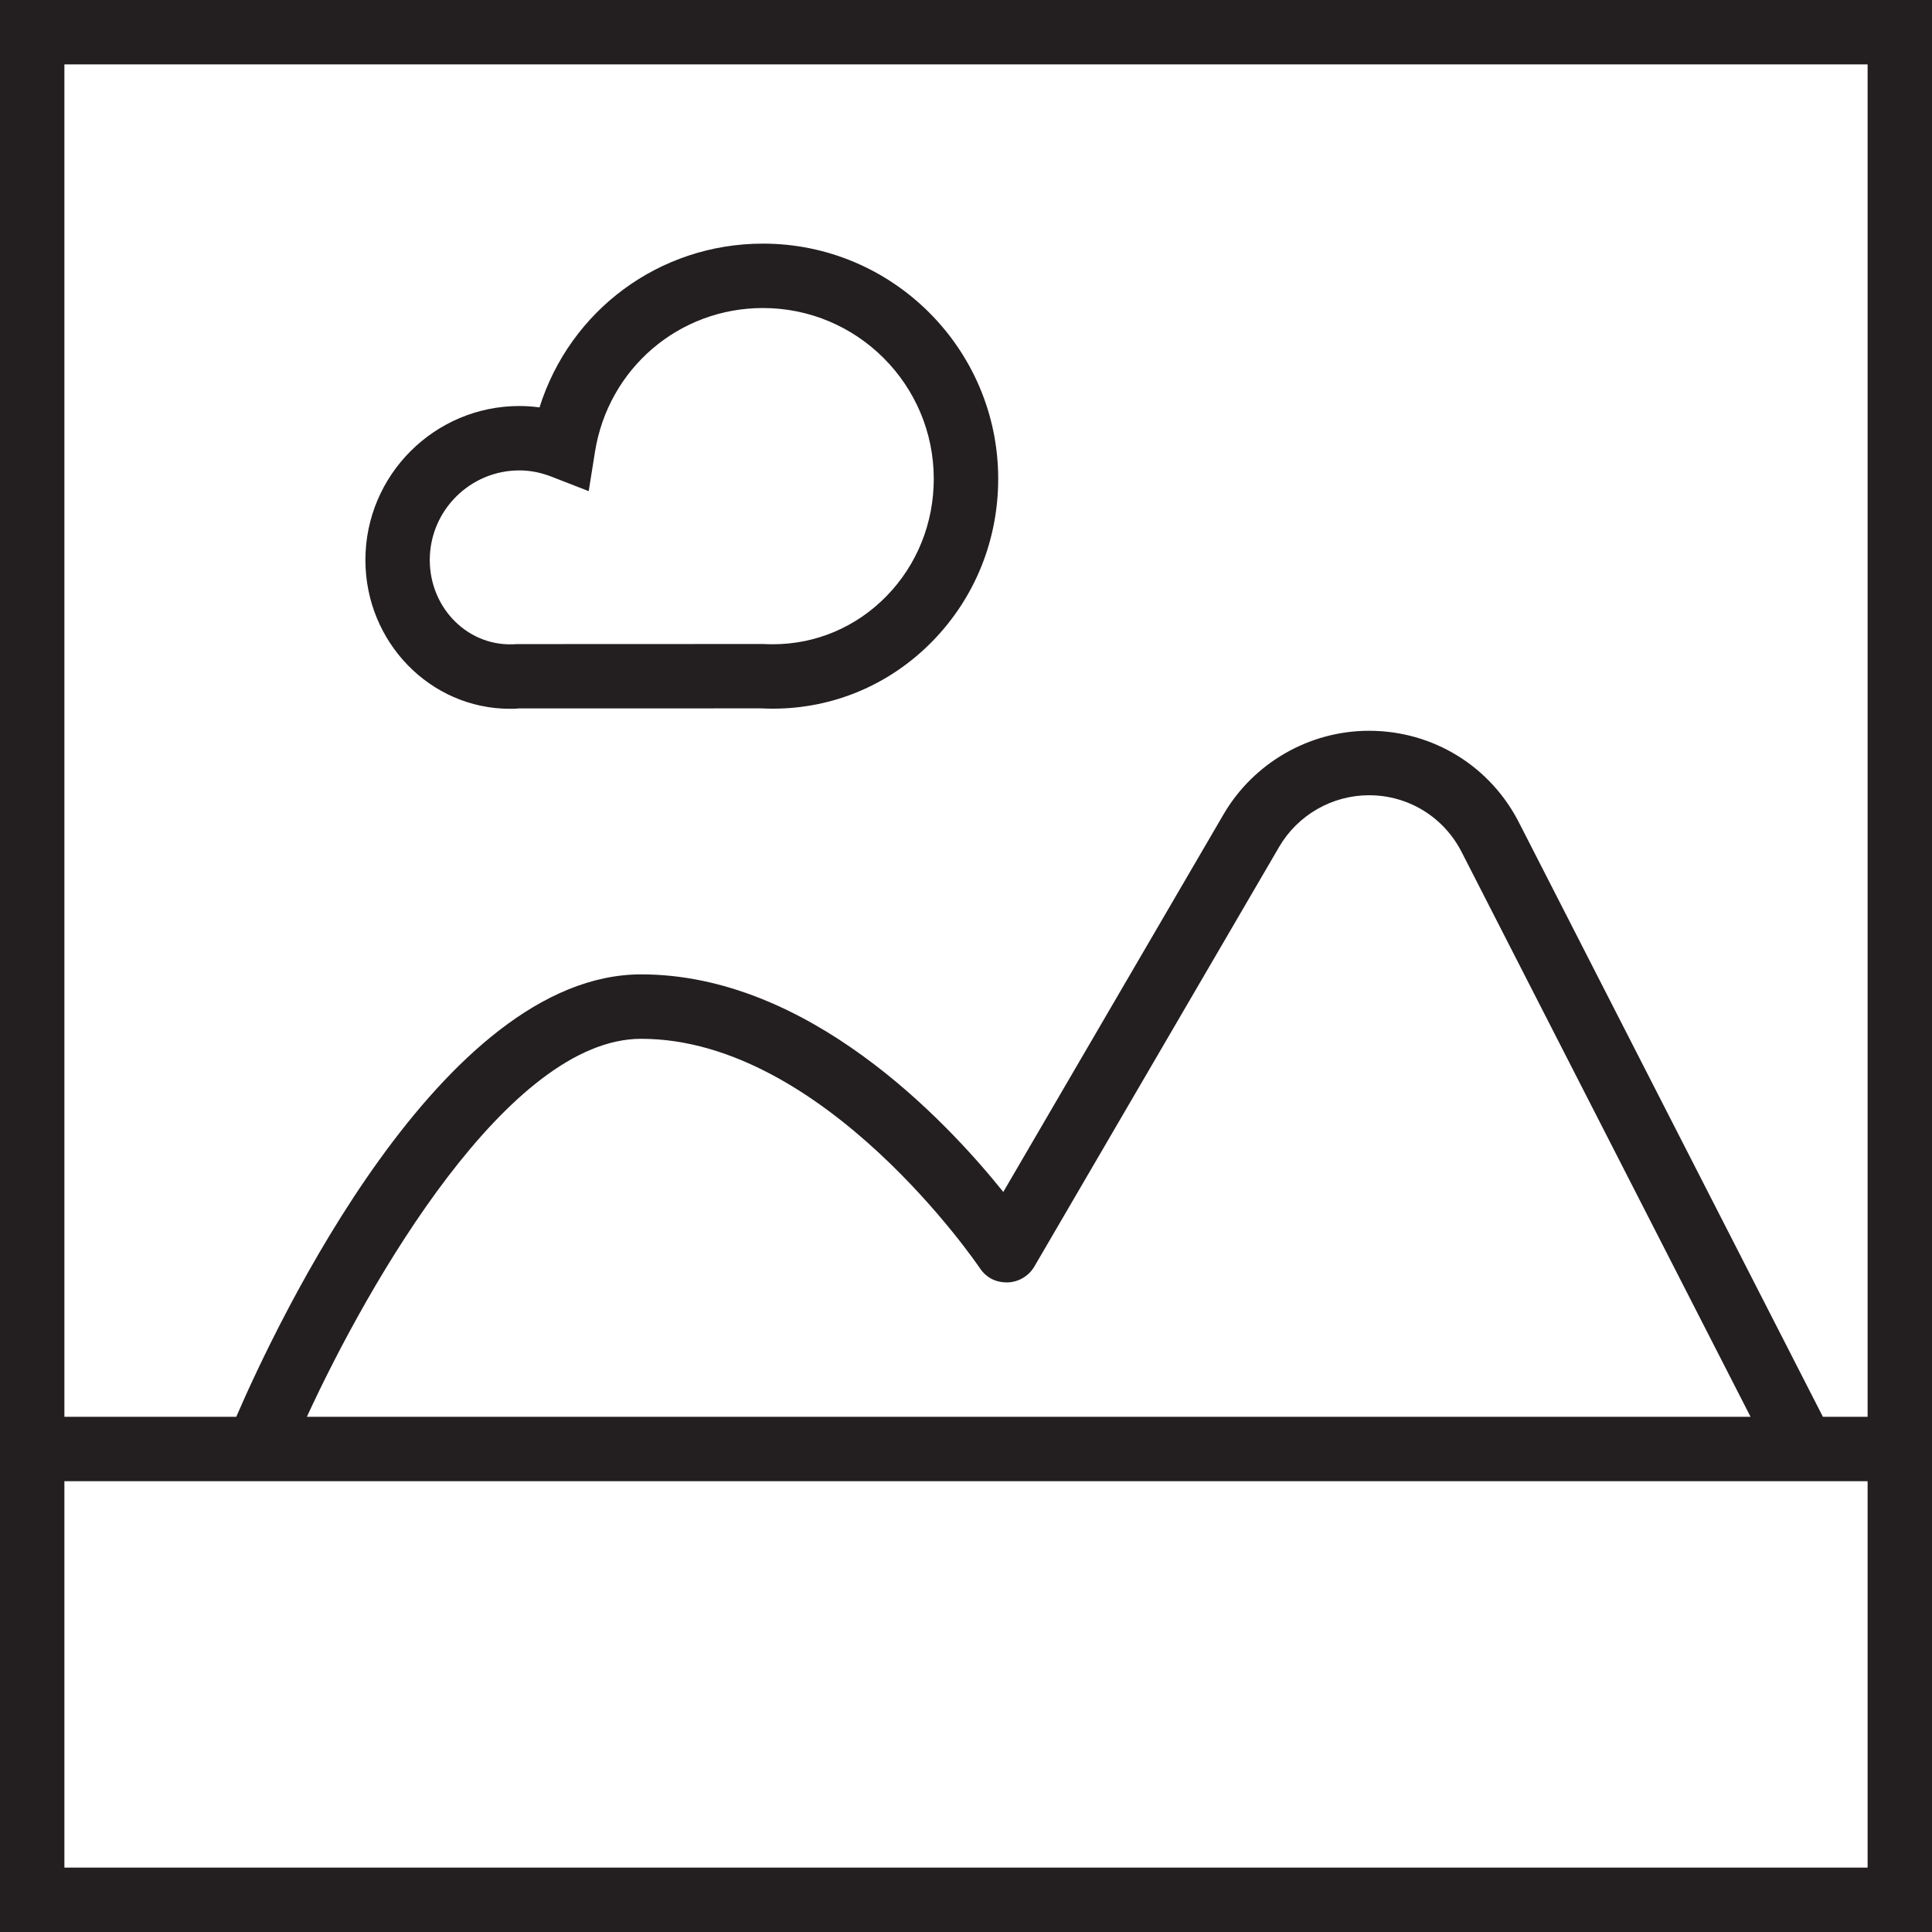 <?xml version="1.0" encoding="UTF-8" standalone="no"?>
<svg width="60px" height="60px" viewBox="0 0 60 60" version="1.1" xmlns="http://www.w3.org/2000/svg" xmlns:xlink="http://www.w3.org/1999/xlink" xmlns:sketch="http://www.bohemiancoding.com/sketch/ns">
    <!-- Generator: Sketch 3.1.1 (8761) - http://www.bohemiancoding.com/sketch -->
    <title>photo-1</title>
    <desc>Created with Sketch.</desc>
    <defs></defs>
    <g id="Page-1" stroke="none" stroke-width="1" fill="none" fill-rule="evenodd" sketch:type="MSPage">
        <g id="Book__Dashboard-2" sketch:type="MSArtboardGroup" transform="translate(-920, -394)" fill="#231F20">
            <g id="photo-1" sketch:type="MSLayerGroup" transform="translate(920, 394)">
                <g id="Group" sketch:type="MSShapeGroup">
                    <path d="M0,60 L60,60 L60,0 L0,0 L0,60 L0,60 Z M2,58 L2,46 L58,46 L58,58 L2,58 L2,58 Z M9.53,44 C11.474,39.783 15.792,32.261 19.913,32.261 C25.6,32.261 30.381,39.31 30.429,39.382 C30.62,39.668 30.909,39.832 31.291,39.826 C31.635,39.816 31.95,39.629 32.124,39.331 L39.726,26.299 C40.303,25.311 41.372,24.697 42.516,24.697 C43.747,24.697 44.853,25.381 45.408,26.491 L54.365,44 L9.53,44 L9.53,44 Z M58,2 L58,44 L56.612,44 L47.194,25.586 C46.303,23.803 44.511,22.695 42.517,22.695 C40.664,22.695 38.934,23.689 37.999,25.289 L31.158,37.017 C29.344,34.757 25.086,30.26 19.913,30.26 C13.716,30.261 8.625,41.026 7.337,44 L2,44 L2,2 L58,2 L58,2 Z" id="Shape"></path>
                    <path d="M15.836,22.012 C15.961,22.012 16.086,22.007 16.13,22 L23.646,21.999 C23.765,22.005 23.883,22.008 24,22.008 L24,22.008 C25.883,22.008 27.647,21.261 28.968,19.904 C30.279,18.558 31,16.771 31,14.87 C31,10.843 27.723,7.566 23.696,7.566 C20.467,7.566 17.7,9.649 16.755,12.652 C16.547,12.624 16.339,12.609 16.131,12.609 C13.494,12.609 11.348,14.755 11.348,17.391 C11.348,19.94 13.361,22.012 15.836,22.012 L15.836,22.012 Z M16.13,14.609 C16.46,14.609 16.796,14.674 17.129,14.804 L18.283,15.253 L18.478,14.03 C18.892,11.443 21.086,9.566 23.695,9.566 C26.62,9.566 28.999,11.945 28.999,14.87 C28.999,16.247 28.479,17.539 27.535,18.509 C26.594,19.475 25.339,20.008 24,20.008 L24,20.008 C23.916,20.008 23.831,20.006 23.695,20 L16.047,20.003 C14.569,20.123 13.347,18.909 13.347,17.391 C13.348,15.857 14.596,14.609 16.13,14.609 L16.13,14.609 Z" id="Shape"></path>
                </g>
            </g>
        </g>
    </g>
</svg>